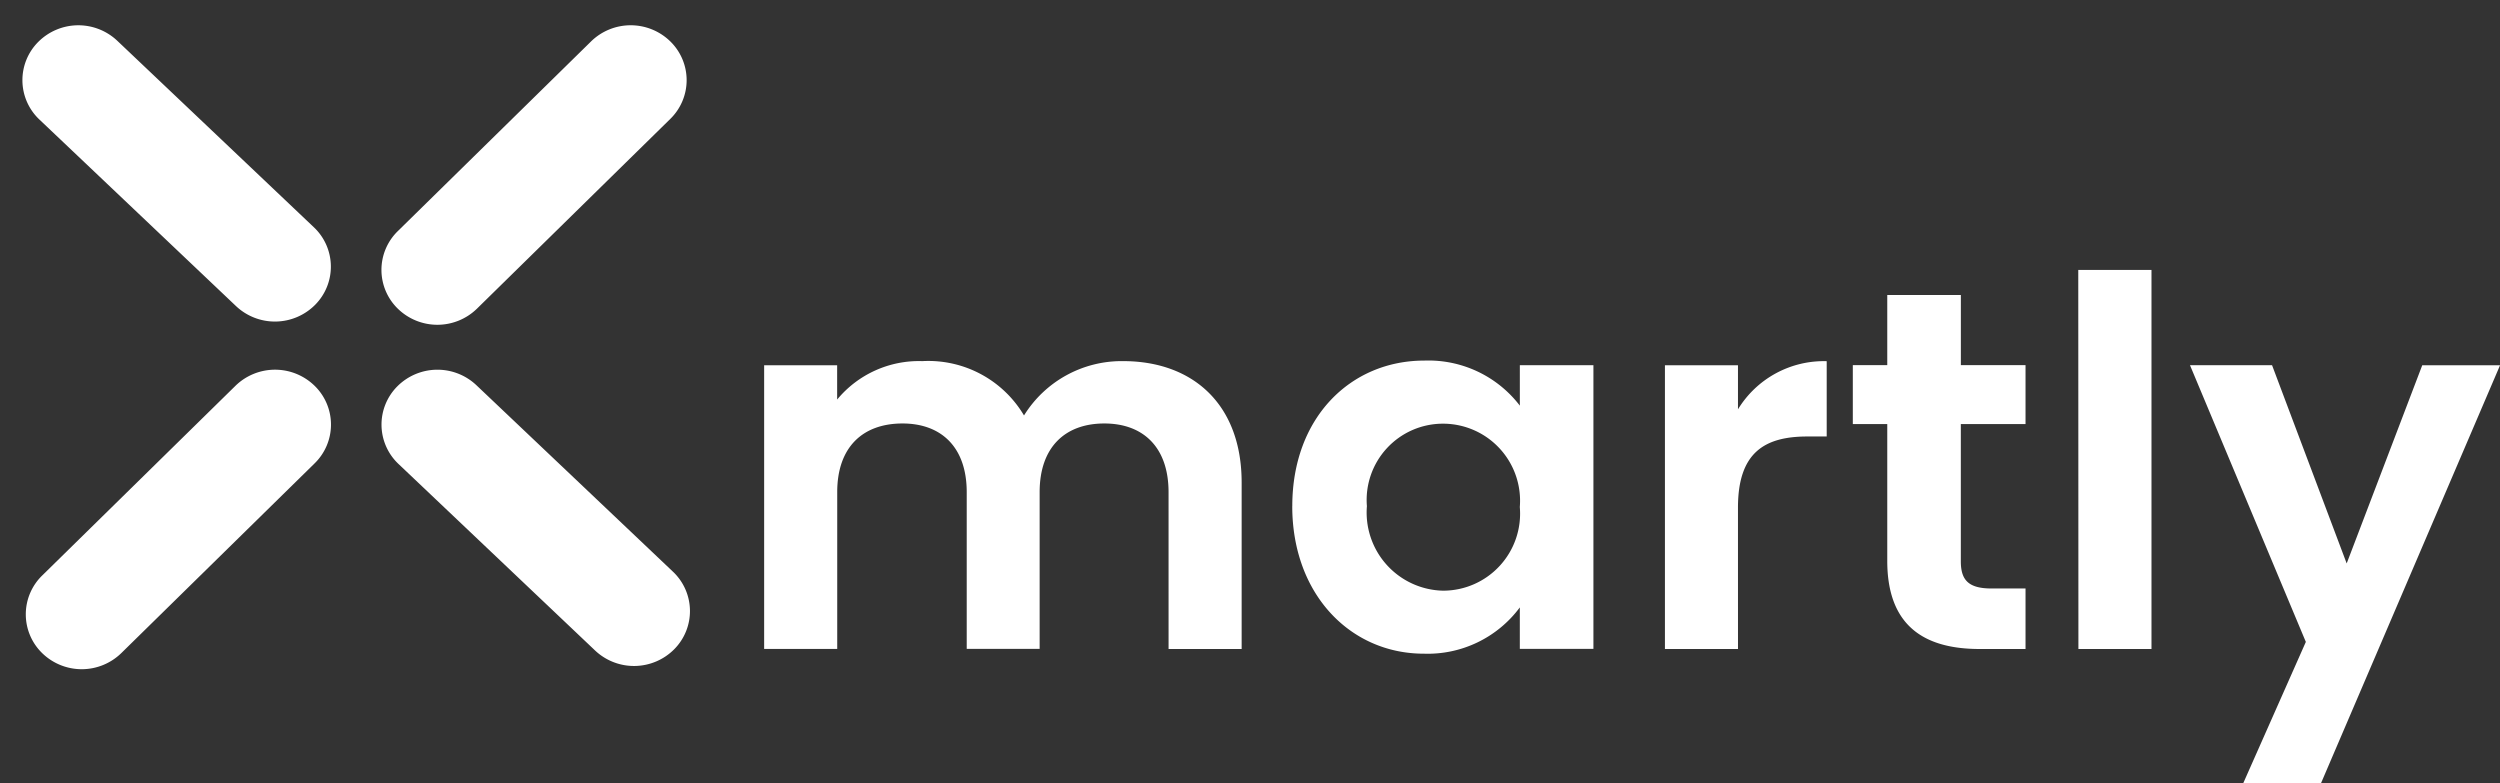 <svg xmlns="http://www.w3.org/2000/svg" width="124.25" height="38.929" viewBox="0 0 124.25 38.929">
  <rect x="0" y="0" width="124.25" height="38.929" fill="#333333" stroke="none"/>
  <g id="Group_9" data-name="Group 9" transform="translate(0.003 0.001)">
    <path id="Path_2" data-name="Path 2" d="M2.78.126l6.5-.061L16.247,0a2.691,2.691,0,0,1,2.729,2.727A2.817,2.817,0,0,1,16.2,5.506L9.5,5.568l-6.776.063A2.691,2.691,0,0,1,0,2.9,2.817,2.817,0,0,1,2.78.126Z" transform="matrix(0.719, 0.695, -0.695, 0.719, 3.911, -0.001)" fill="#fff"/>
    <path id="Path_3" data-name="Path 3" d="M2.78.126,16.247,0a2.691,2.691,0,0,1,2.729,2.727A2.817,2.817,0,0,1,16.2,5.506L2.729,5.631A2.691,2.691,0,0,1,0,2.9,2.817,2.817,0,0,1,2.78.126Z" transform="matrix(0.719, 0.695, -0.695, 0.719, 21.758, 17.117)" fill="#fff"/>
    <path id="Path_4" data-name="Path 4" d="M2.728,0,16.19.126a2.817,2.817,0,0,1,2.779,2.779,2.691,2.691,0,0,1-2.728,2.728L2.78,5.508A2.817,2.817,0,0,1,0,2.728,2.691,2.691,0,0,1,2.728,0Z" transform="translate(35.237 3.983) rotate(135)" fill="#fff"/>
    <path id="Path_5" data-name="Path 5" d="M2.728,0,16.19.126a2.817,2.817,0,0,1,2.779,2.779,2.691,2.691,0,0,1-2.728,2.728L2.78,5.508A2.817,2.817,0,0,1,0,2.728,2.691,2.691,0,0,1,2.728,0Z" transform="translate(17.561 21.101) rotate(135)" fill="#fff"/>
    <path id="Path_1" data-name="Path 1" d="M25.9-43.32h3.632v-8.274c0-3.9-2.438-6.034-5.888-6.034a5.713,5.713,0,0,0-4.929,2.7,5.525,5.525,0,0,0-5.059-2.7,5.272,5.272,0,0,0-4.228,1.91v-1.705H5.8v14.1H9.432v-7.794c0-2.24,1.271-3.412,3.245-3.412,1.92,0,3.191,1.171,3.191,3.412v7.79h3.624v-7.79c0-2.24,1.271-3.412,3.216-3.412,1.92,0,3.191,1.171,3.191,3.412Zm6.147-7.1c0,4.4,2.905,7.332,6.537,7.332a5.7,5.7,0,0,0,4.773-2.3v2.062h3.658v-14.1H43.358v2.011a5.719,5.719,0,0,0-4.748-2.24c-3.656,0-6.561,2.826-6.561,7.231Zm11.31.051a3.828,3.828,0,0,1-3.813,4.15,3.884,3.884,0,0,1-3.787-4.2,3.792,3.792,0,0,1,3.787-4.1,3.829,3.829,0,0,1,3.812,4.15Zm10.842.025c0-2.724,1.3-3.539,3.45-3.539h.96v-3.742a5,5,0,0,0-4.41,2.393v-2.19H50.569v14.1H54.2ZM61.619-47.7c0,3.234,1.842,4.379,4.59,4.379h2.282v-3.007H66.806c-1.141,0-1.531-.408-1.531-1.349V-54.5h3.216v-2.928H65.277v-3.488H61.619v3.488H59.907V-54.5h1.712Zm9.5,4.379h3.632V-62.16H71.112Zm13.333-4.252-3.709-9.853H76.664l5.758,13.753-3.113,7.027h3.865l8.9-20.775H88.207Z" transform="translate(32.175 75.575)" fill="#fff"/>
  </g>
</svg>

